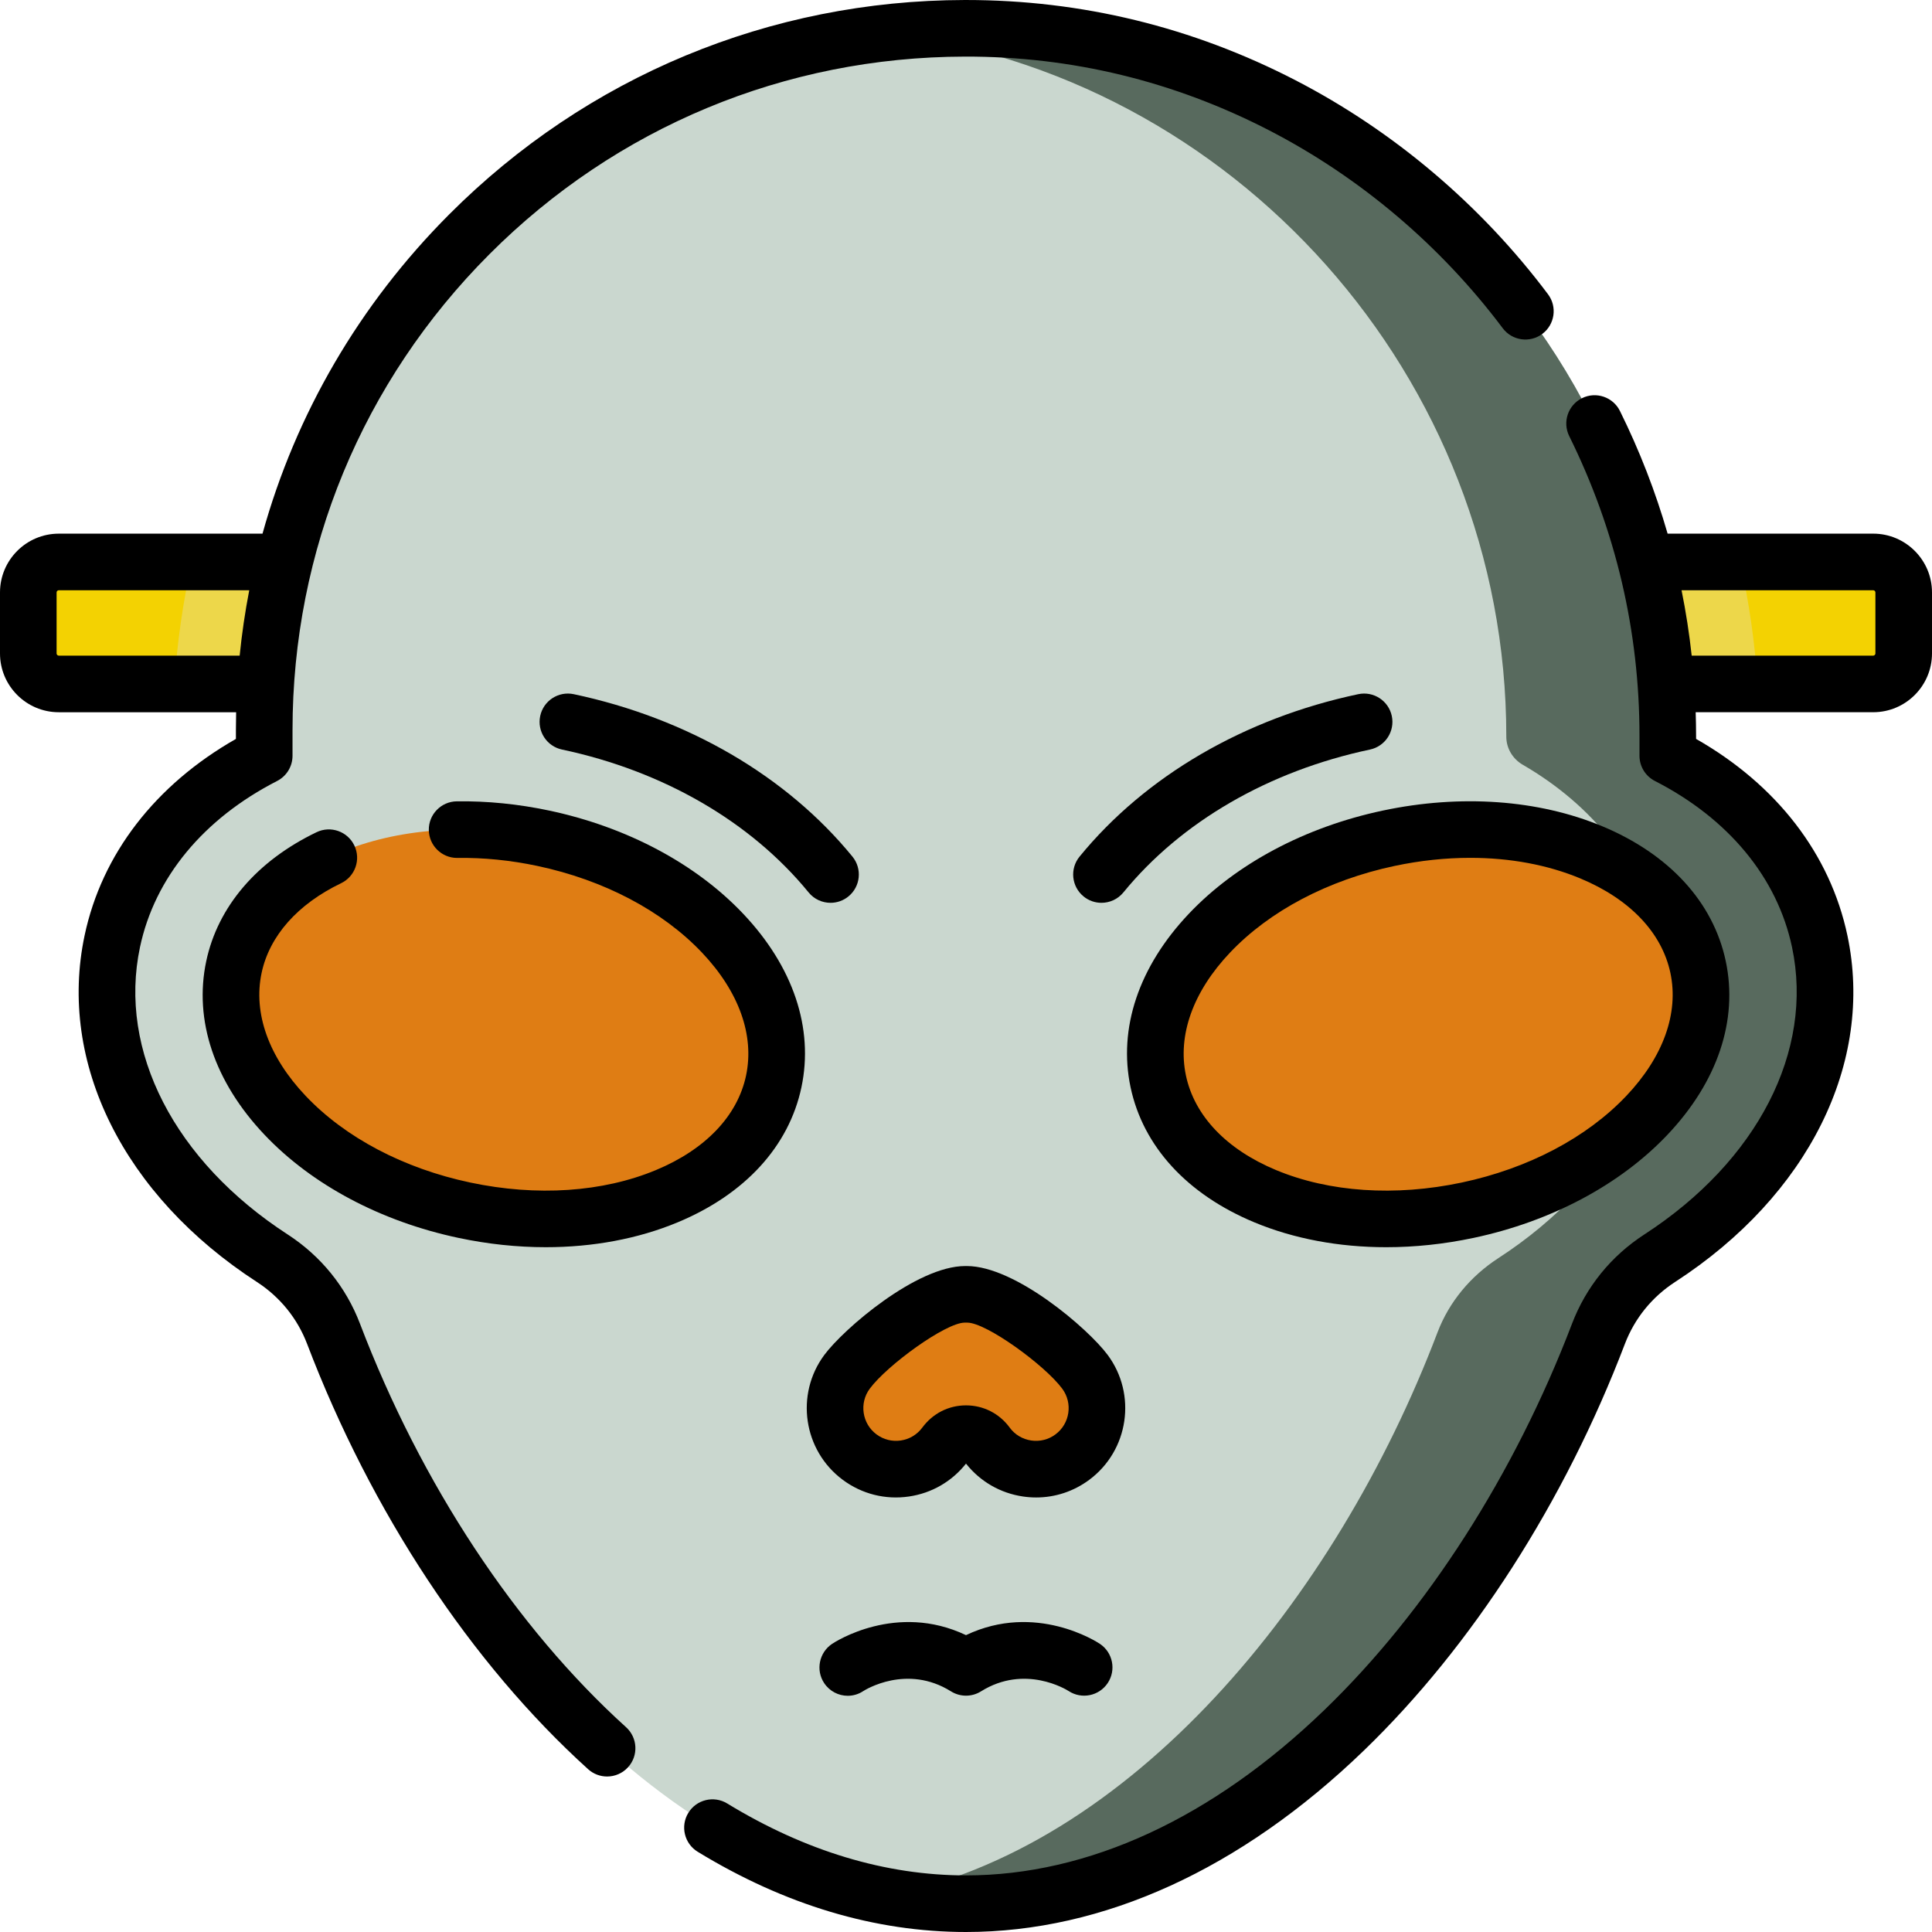 <?xml version="1.0"?>
<svg xmlns="http://www.w3.org/2000/svg" xmlns:xlink="http://www.w3.org/1999/xlink" xmlns:svgjs="http://svgjs.com/svgjs" version="1.1" width="512" height="512" x="0" y="0" viewBox="0 0 512 512" style="enable-background:new 0 0 512 512" xml:space="preserve" class=""><g><g xmlns="http://www.w3.org/2000/svg"><g><path d="m496.418 181.248h-71.721v-32.325h71.721c4.463 0 8.081 3.618 8.081 8.081v16.163c.001 4.463-3.617 8.081-8.081 8.081z" fill="#f3d202" data-original="#faf0b0" style="" class=""/></g><g><path d="m461.151 148.923h-36.454v32.325h41.079c-.709-10.951-2.266-21.749-4.625-32.325z" fill="#edd74a" data-original="#f8e883" style="" class=""/></g><g><path d="m15.582 181.248h71.721v-32.325h-71.721c-4.463 0-8.081 3.618-8.081 8.081v16.163c-.001 4.463 3.617 8.081 8.081 8.081z" fill="#f3d202" data-original="#faf0b0" style="" class=""/></g><g><path d="m50.849 148.923h36.454v32.325h-41.079c.709-10.951 2.266-21.749 4.625-32.325z" fill="#edd74a" data-original="#f8e883" style="" class=""/></g><g><path d="m482.244 249.453c-4.534-21.402-19.517-38.541-40.263-49.164v-5.214c0-102.479-83.842-187.757-186.321-187.574-102.558.184-185.64 83.38-185.64 185.98v6.807c-20.746 10.623-35.729 27.763-40.263 49.164-6.662 31.45 11.035 63.636 42.4 83.987 7.399 4.801 13.088 11.776 16.23 20.017 30.041 78.784 93.8 151.044 167.613 151.044s137.572-72.26 167.613-151.043c3.143-8.242 8.831-15.216 16.23-20.017 31.365-20.352 49.063-52.537 42.401-83.987z" fill="#cad7cf" data-original="#a2f5c3" style="" class=""/></g><g><path d="m482.244 249.453c-4.534-21.402-19.517-38.541-40.263-49.164v-5.214c0-102.479-83.842-187.757-186.321-187.574-7.177.013-14.254.447-21.218 1.251 92.41 10.812 164.742 91.141 164.742 186.323v.142c0 3.087 1.685 5.899 4.356 7.448 18.478 10.718 31.697 26.916 35.907 46.789 6.661 31.444-11.029 63.623-42.382 83.975-7.295 4.735-13.023 11.543-16.112 19.673-27.049 71.194-81.651 137.136-146.35 149.367 7.022 1.328 14.161 2.032 21.398 2.032 73.813 0 137.572-72.26 167.613-151.043 3.143-8.242 8.831-15.216 16.23-20.017 31.364-20.353 49.062-52.538 42.4-83.988z" fill="#586a5e" data-original="#88f2a9" style="" class=""/></g><g><ellipse cx="378.479" cy="271.434" fill="#df7d14" rx="73.117" ry="50.385" transform="matrix(.978 -.207 .207 .978 -48.035 84.327)" data-original="#407194" style="" class=""/></g><g><ellipse cx="133.521" cy="271.434" fill="#df7d14" rx="50.385" ry="73.117" transform="matrix(.207 -.978 .978 .207 -159.691 345.805)" data-original="#407194" style="" class=""/></g><g><path d="m287.52 363.539c-4.691-6.314-22.46-20.806-31.52-20.521-9.06-.285-26.829 14.207-31.52 20.521-5.324 7.165-3.831 17.289 3.334 22.613s17.289 3.831 22.613-3.334c.016-.021.032-.043.048-.065 2.761-3.753 8.29-3.753 11.05 0 .016.022.032.043.048.065 5.324 7.165 15.448 8.658 22.613 3.334s8.658-15.448 3.334-22.613z" fill="#df7d14" data-original="#407194" style="" class=""/></g><g><path d="m496.419 141.423h-54.484c-3.204-11.097-7.409-21.951-12.633-32.509-1.837-3.713-6.336-5.234-10.048-3.396-3.713 1.837-5.233 6.336-3.396 10.048 12.356 24.972 18.622 51.721 18.622 79.503v5.22c0 2.815 1.577 5.394 4.083 6.676 19.539 10 32.445 25.64 36.34 44.04 5.836 27.517-9.164 56.692-39.145 76.142-8.803 5.711-15.426 13.884-19.155 23.64-15.188 39.83-38.481 76.174-65.592 102.338-29.741 28.704-62.595 43.875-95.011 43.875-21.269 0-42.56-6.414-63.283-19.062-3.534-2.157-8.15-1.041-10.309 2.495-2.158 3.536-1.042 8.151 2.494 10.309 23.112 14.106 47.033 21.258 71.098 21.258 36.379 0 72.835-16.626 105.427-48.081 28.663-27.663 53.235-65.942 69.189-107.781 2.585-6.763 7.186-12.436 13.306-16.406 35.316-22.91 52.81-58.1 45.656-91.835-4.564-21.561-18.733-39.906-40.098-52.078v-.75c0-2.113-.042-4.22-.109-6.322h47.047c8.592 0 15.581-6.99 15.581-15.582v-16.163c.001-8.589-6.989-15.579-15.58-15.579zm.581 31.744c0 .321-.261.582-.581.582h-48.104c-.637-5.828-1.526-11.606-2.686-17.325h50.791c.32 0 .581.261.581.581v16.162z" fill="#000000" data-original="#000000" style=""/><path d="m95.396 350.782c-3.728-9.75-10.351-17.923-19.153-23.634-29.981-19.449-44.981-48.625-39.144-76.144 3.895-18.397 16.8-34.037 36.339-44.037 2.506-1.283 4.083-3.861 4.083-6.676v-6.81c0-47.618 18.527-92.4 52.168-126.099 33.636-33.695 78.378-52.298 125.985-52.382 28.299-.082 55.489 6.537 80.741 19.583 24.043 12.421 45.422 30.54 61.826 52.398 2.486 3.312 7.187 3.982 10.501 1.497 3.312-2.486 3.983-7.187 1.497-10.5-17.753-23.655-40.9-43.269-66.939-56.721-27.304-14.106-56.671-21.257-87.296-21.257-.118 0-.238 0-.357 0-51.606.091-100.11 20.257-136.574 56.784-23.863 23.903-40.707 52.952-49.503 84.639h-53.989c-8.592 0-15.581 6.99-15.581 15.581v16.163c0 8.592 6.989 15.582 15.581 15.582h46.996c-.037 1.574-.057 3.152-.057 4.732v2.339c-21.365 12.171-35.533 30.517-40.097 52.075-7.155 33.738 10.339 68.928 45.655 91.838 6.12 3.97 10.721 9.643 13.304 16.4 17.017 44.633 43.466 84.664 74.476 112.72 1.435 1.299 3.234 1.938 5.029 1.938 2.045 0 4.083-.832 5.563-2.468 2.779-3.072 2.542-7.814-.53-10.593-29.287-26.499-54.333-64.478-70.524-106.948zm-79.815-177.034c-.32 0-.581-.261-.581-.582v-16.163c0-.32.261-.581.581-.581h50.472c-1.102 5.71-1.953 11.489-2.54 17.325h-47.932z" fill="#000000" data-original="#000000" style=""/><path d="m220.104 239.256c1.669 0 3.349-.554 4.741-1.693 3.207-2.622 3.683-7.347 1.061-10.554-17.467-21.37-43.696-36.658-73.854-43.046-4.051-.856-8.034 1.73-8.892 5.783-.858 4.052 1.73 8.033 5.782 8.892 26.829 5.683 50.037 19.13 65.351 37.865 1.481 1.814 3.637 2.753 5.811 2.753z" fill="#000000" data-original="#000000" style=""/><path d="m363.059 198.638c4.052-.858 6.641-4.839 5.782-8.892-.858-4.053-4.845-6.641-8.892-5.783-30.158 6.389-56.388 21.676-73.854 43.046-2.622 3.207-2.146 7.932 1.061 10.554 1.393 1.139 3.072 1.693 4.741 1.693 2.174 0 4.329-.94 5.812-2.753 15.312-18.735 38.52-32.182 65.35-37.865z" fill="#000000" data-original="#000000" style=""/><path d="m332.4 323.926c10.507 4.376 22.468 6.596 34.968 6.596 7.572 0 15.344-.815 23.107-2.459 20.578-4.359 38.836-14.065 51.409-27.33 13.286-14.016 18.776-30.354 15.461-46.006s-14.959-28.361-32.787-35.786c-16.871-7.027-37.495-8.496-58.075-4.137-20.578 4.359-38.836 14.065-51.409 27.33-13.286 14.016-18.777 30.354-15.461 46.006s14.959 28.361 32.787 35.786zm-6.44-71.472c10.503-11.08 25.998-19.239 43.633-22.975 6.764-1.433 13.504-2.143 20.039-2.143 10.501 0 20.473 1.834 29.159 5.452 13.138 5.471 21.618 14.367 23.881 25.047 2.262 10.681-1.884 22.25-11.674 32.578-10.502 11.08-25.997 19.239-43.631 22.974-17.635 3.735-35.108 2.56-49.2-3.309-13.137-5.471-21.617-14.366-23.88-25.047-2.263-10.68 1.883-22.25 11.673-32.577z" fill="#000000" data-original="#000000" style=""/><path d="m212.387 288.145c3.317-15.655-2.172-31.996-15.459-46.012-12.572-13.264-30.832-22.97-51.414-27.33-8.171-1.731-16.401-2.554-24.477-2.442-4.142.057-7.453 3.46-7.396 7.602.056 4.107 3.402 7.398 7.497 7.398h.104c6.946-.105 14.079.618 21.163 2.118 17.638 3.736 33.135 11.895 43.637 22.975 9.79 10.328 13.935 21.899 11.671 32.582-2.264 10.679-10.745 19.573-23.882 25.043-14.093 5.868-31.563 7.041-49.198 3.305-17.635-3.731-33.131-11.889-43.635-22.97-9.79-10.328-13.935-21.897-11.671-32.579 2.076-9.805 9.556-18.248 21.06-23.773 3.733-1.793 5.307-6.274 3.514-10.008-1.795-3.734-6.275-5.309-10.008-3.514-15.794 7.586-26.178 19.727-29.239 34.186-3.318 15.651 2.172 31.991 15.459 46.007 12.575 13.267 30.835 22.971 51.413 27.325 7.767 1.646 15.536 2.461 23.112 2.461 12.495 0 24.456-2.22 34.959-6.593 17.828-7.424 29.472-20.13 32.79-35.781z" fill="#000000" data-original="#000000" style=""/><path d="m293.541 359.066c-5.15-6.932-24.44-23.551-37.318-23.551-.148 0-.295 0-.445 0-12.878 0-32.168 16.62-37.318 23.551-7.78 10.473-5.591 25.324 4.883 33.105 5.073 3.77 11.31 5.337 17.563 4.416 6.01-.886 11.343-3.971 15.095-8.714 3.752 4.743 9.085 7.828 15.095 8.714 1.171.173 2.34.258 3.502.258 5.045 0 9.938-1.61 14.062-4.674 10.472-7.781 12.661-22.632 4.881-33.105zm-13.829 21.065c-1.855 1.379-4.141 1.954-6.429 1.617-2.289-.338-4.31-1.546-5.645-3.342-.008-.011-.063-.087-.071-.098-2.745-3.731-6.961-5.871-11.567-5.871s-8.822 2.14-11.594 5.907c-1.38 1.857-3.4 3.065-5.688 3.403-2.287.336-4.572-.236-6.431-1.617-3.834-2.849-4.636-8.286-1.787-12.12 4.658-6.27 20.114-17.499 25.162-17.499.034 0 .068 0 .102.001.158.005.314.005.473 0 .033-.001.067-.001.102-.001 5.049 0 20.504 11.229 25.162 17.499 2.848 3.835 2.046 9.272-1.789 12.121z" fill="#000000" data-original="#000000" style=""/><path d="m256 433.328c-18.465-8.78-34.745 1.814-35.476 2.302-3.446 2.298-4.404 6.972-2.106 10.418 1.448 2.172 3.823 3.353 6.245 3.353 1.419 0 2.855-.406 4.129-1.255.465-.299 11.528-7.229 23.233.085 2.432 1.521 5.518 1.521 7.949 0 11.646-7.279 22.667-.448 23.226-.089 3.442 2.259 8.067 1.321 10.355-2.11 2.298-3.447 1.366-8.103-2.08-10.401-.731-.489-17.011-11.084-35.475-2.303z" fill="#000000" data-original="#000000" style=""/></g></g></g></svg>
